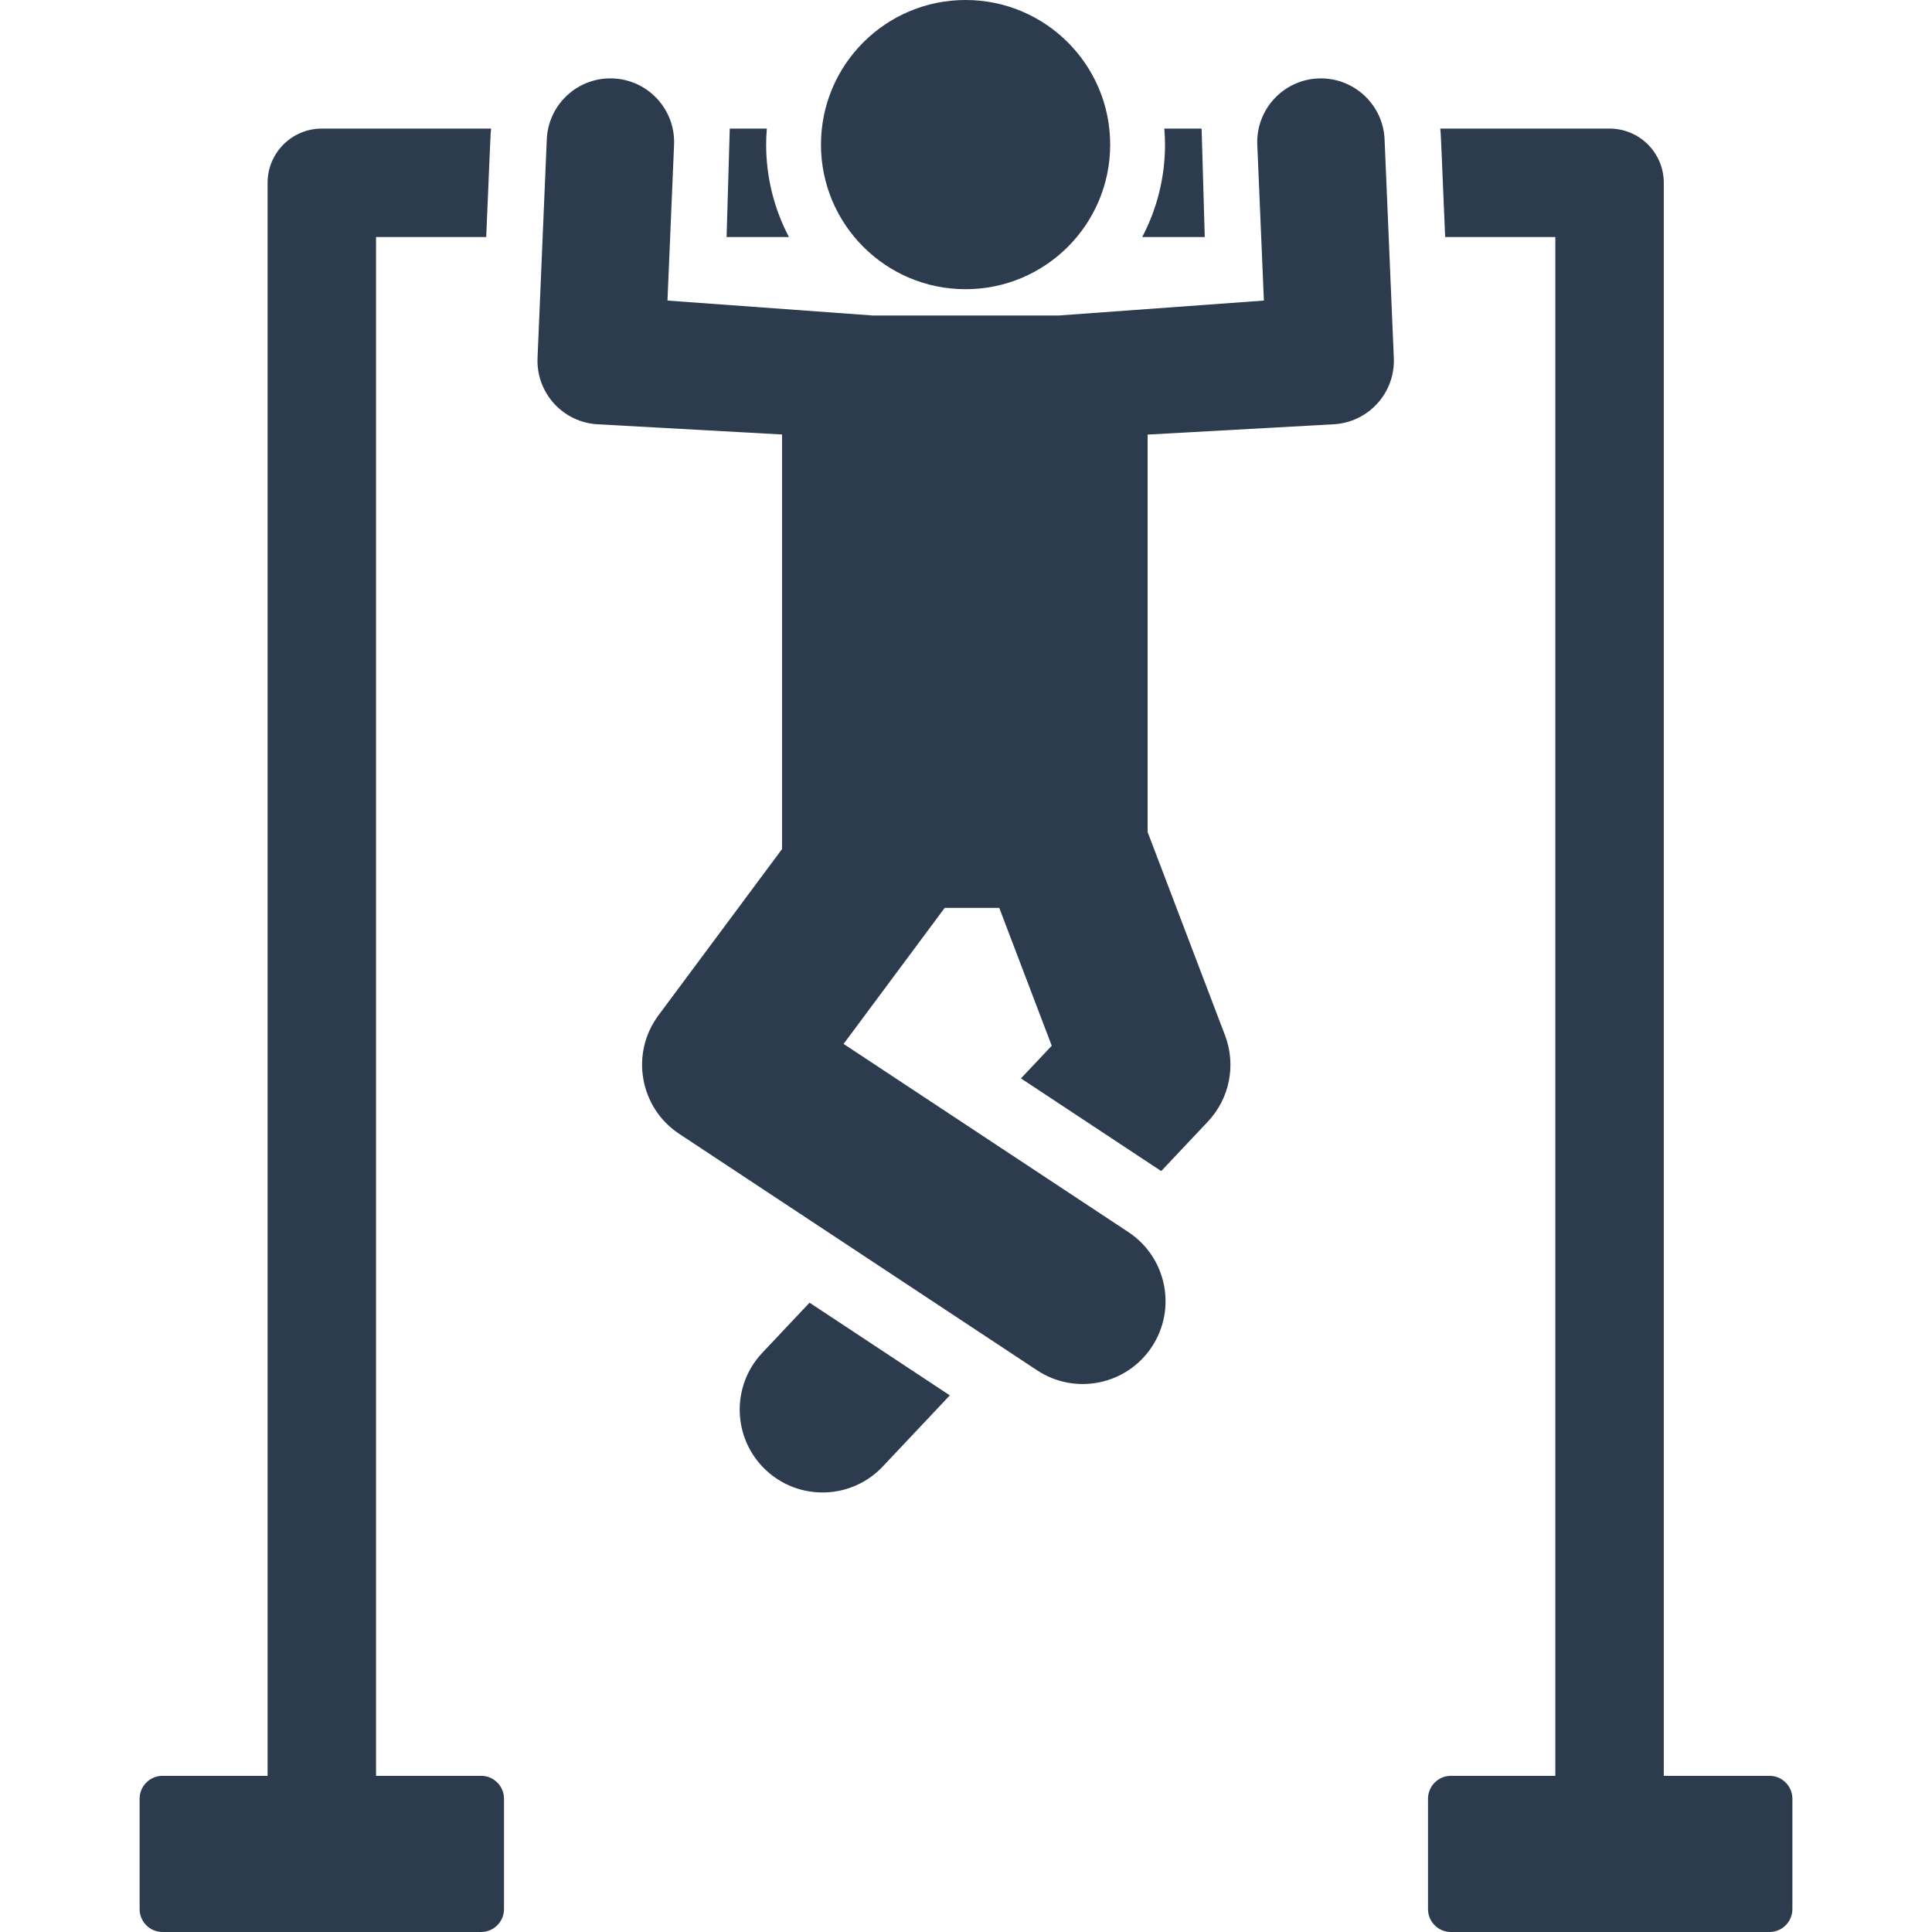 <?xml version="1.0" encoding="iso-8859-1"?>
<!-- Generator: Adobe Illustrator 19.0.0, SVG Export Plug-In . SVG Version: 6.00 Build 0)  -->
<svg version="1.1" id="Layer_1" xmlns="http://www.w3.org/2000/svg" xmlns:xlink="http://www.w3.org/1999/xlink" x="0px" y="0px"
	 viewBox="0 0 512.002 512.002" style="enable-background:new 0 0 512.002 512.002;" xml:space="preserve">
<g>
	<g>
		<path d="M214.538,345.226l-12.529,13.292c-8.315,8.821-7.905,22.712,0.916,31.027c8.829,8.321,22.72,7.897,31.027-0.917
			l17.759-18.841L214.538,345.226z" fill="#2c3b4e"/>
	</g>
</g>
<g>
	<g>
		<path d="M203.036,38.321c0-1.43,0.073-2.843,0.186-4.245h-9.827l-0.837,28.741h16.52
			C205.227,55.488,203.036,47.157,203.036,38.321z" fill="#2c3b4e"/>
	</g>
</g>
<g>
	<g>
		<path d="M319.275,62.817l-0.837-28.741h-9.881c0.112,1.402,0.186,2.814,0.186,4.245c0,8.837-2.191,17.168-6.042,24.496H319.275z" fill="#2c3b4e"
			/>
	</g>
</g>
<g>
	<g>
		<path d="M366.929,36.939c-0.385-9.079-7.895-16.167-16.874-16.165c-0.233,0-0.469,0.004-0.706,0.014
			c-9.314,0.395-16.546,8.264-16.151,17.578l1.747,41.289l-54.404,3.956h-49.25l-54.404-3.956l1.747-41.289
			c0.395-9.314-6.837-17.185-16.151-17.578c-0.25-0.011-0.497-0.017-0.745-0.017c-8.974,0.001-16.45,7.104-16.834,16.168
			l-2.451,57.934c-0.391,9.229,6.709,17.057,15.931,17.567l48.865,2.706c0,10.884,0,96.147,0,109.862
			c-15.235,20.499-17.954,24.157-32.757,44.076c-7.516,10.112-4.983,24.468,5.516,31.405l94.826,62.655
			c10.117,6.686,23.733,3.898,30.413-6.213c6.682-10.113,3.901-23.73-6.213-30.413l-75.473-49.867
			c13.583-18.277,6.496-8.741,26.79-36.047h14.465l13.908,36.527l-8.161,8.657l37.174,24.562l12.365-13.119
			c5.771-6.121,7.535-15.003,4.54-22.866l-20.513-53.872c0-12.982,0-93.837,0-105.324l49.317-2.731
			c9.223-0.511,16.322-8.34,15.931-17.567L366.929,36.939z" fill="#2c3b4e"/>
	</g>
</g>
<g>
	<g>
		<path d="M127.493,470.615h-27.84V62.817h29.198c1.223-28.892,1.108-27.004,1.303-28.741H85.283c-7.937,0-14.37,6.433-14.37,14.37
			v422.168h-27.84c-3.354,0-6.074,2.72-6.074,6.074v29.239c0,3.354,2.72,6.074,6.074,6.074h84.42c3.354,0,6.074-2.72,6.074-6.074
			v-29.239C133.567,473.333,130.847,470.615,127.493,470.615z" fill="#2c3b4e"/>
	</g>
</g>
<g>
	<g>
		<path d="M468.931,470.615h-28.01V48.447c0-7.937-6.433-14.37-14.37-14.37H381.68c0.195,1.74,0.08-0.148,1.303,28.741h29.198
			v407.798H384.51c-3.354,0-6.074,2.72-6.074,6.074v29.239c0,3.354,2.72,6.074,6.074,6.074h84.42c3.354,0,6.074-2.72,6.074-6.074
			v-29.239C475.004,473.333,472.285,470.615,468.931,470.615z" fill="#2c3b4e"/>
	</g>
</g>
<g>
	<g>
		<circle cx="255.889" cy="38.321" r="38.321" fill="#2c3b4e"/>
	</g>
</g>
<g>
</g>
<g>
</g>
<g>
</g>
<g>
</g>
<g>
</g>
<g>
</g>
<g>
</g>
<g>
</g>
<g>
</g>
<g>
</g>
<g>
</g>
<g>
</g>
<g>
</g>
<g>
</g>
<g>
</g>
</svg>
